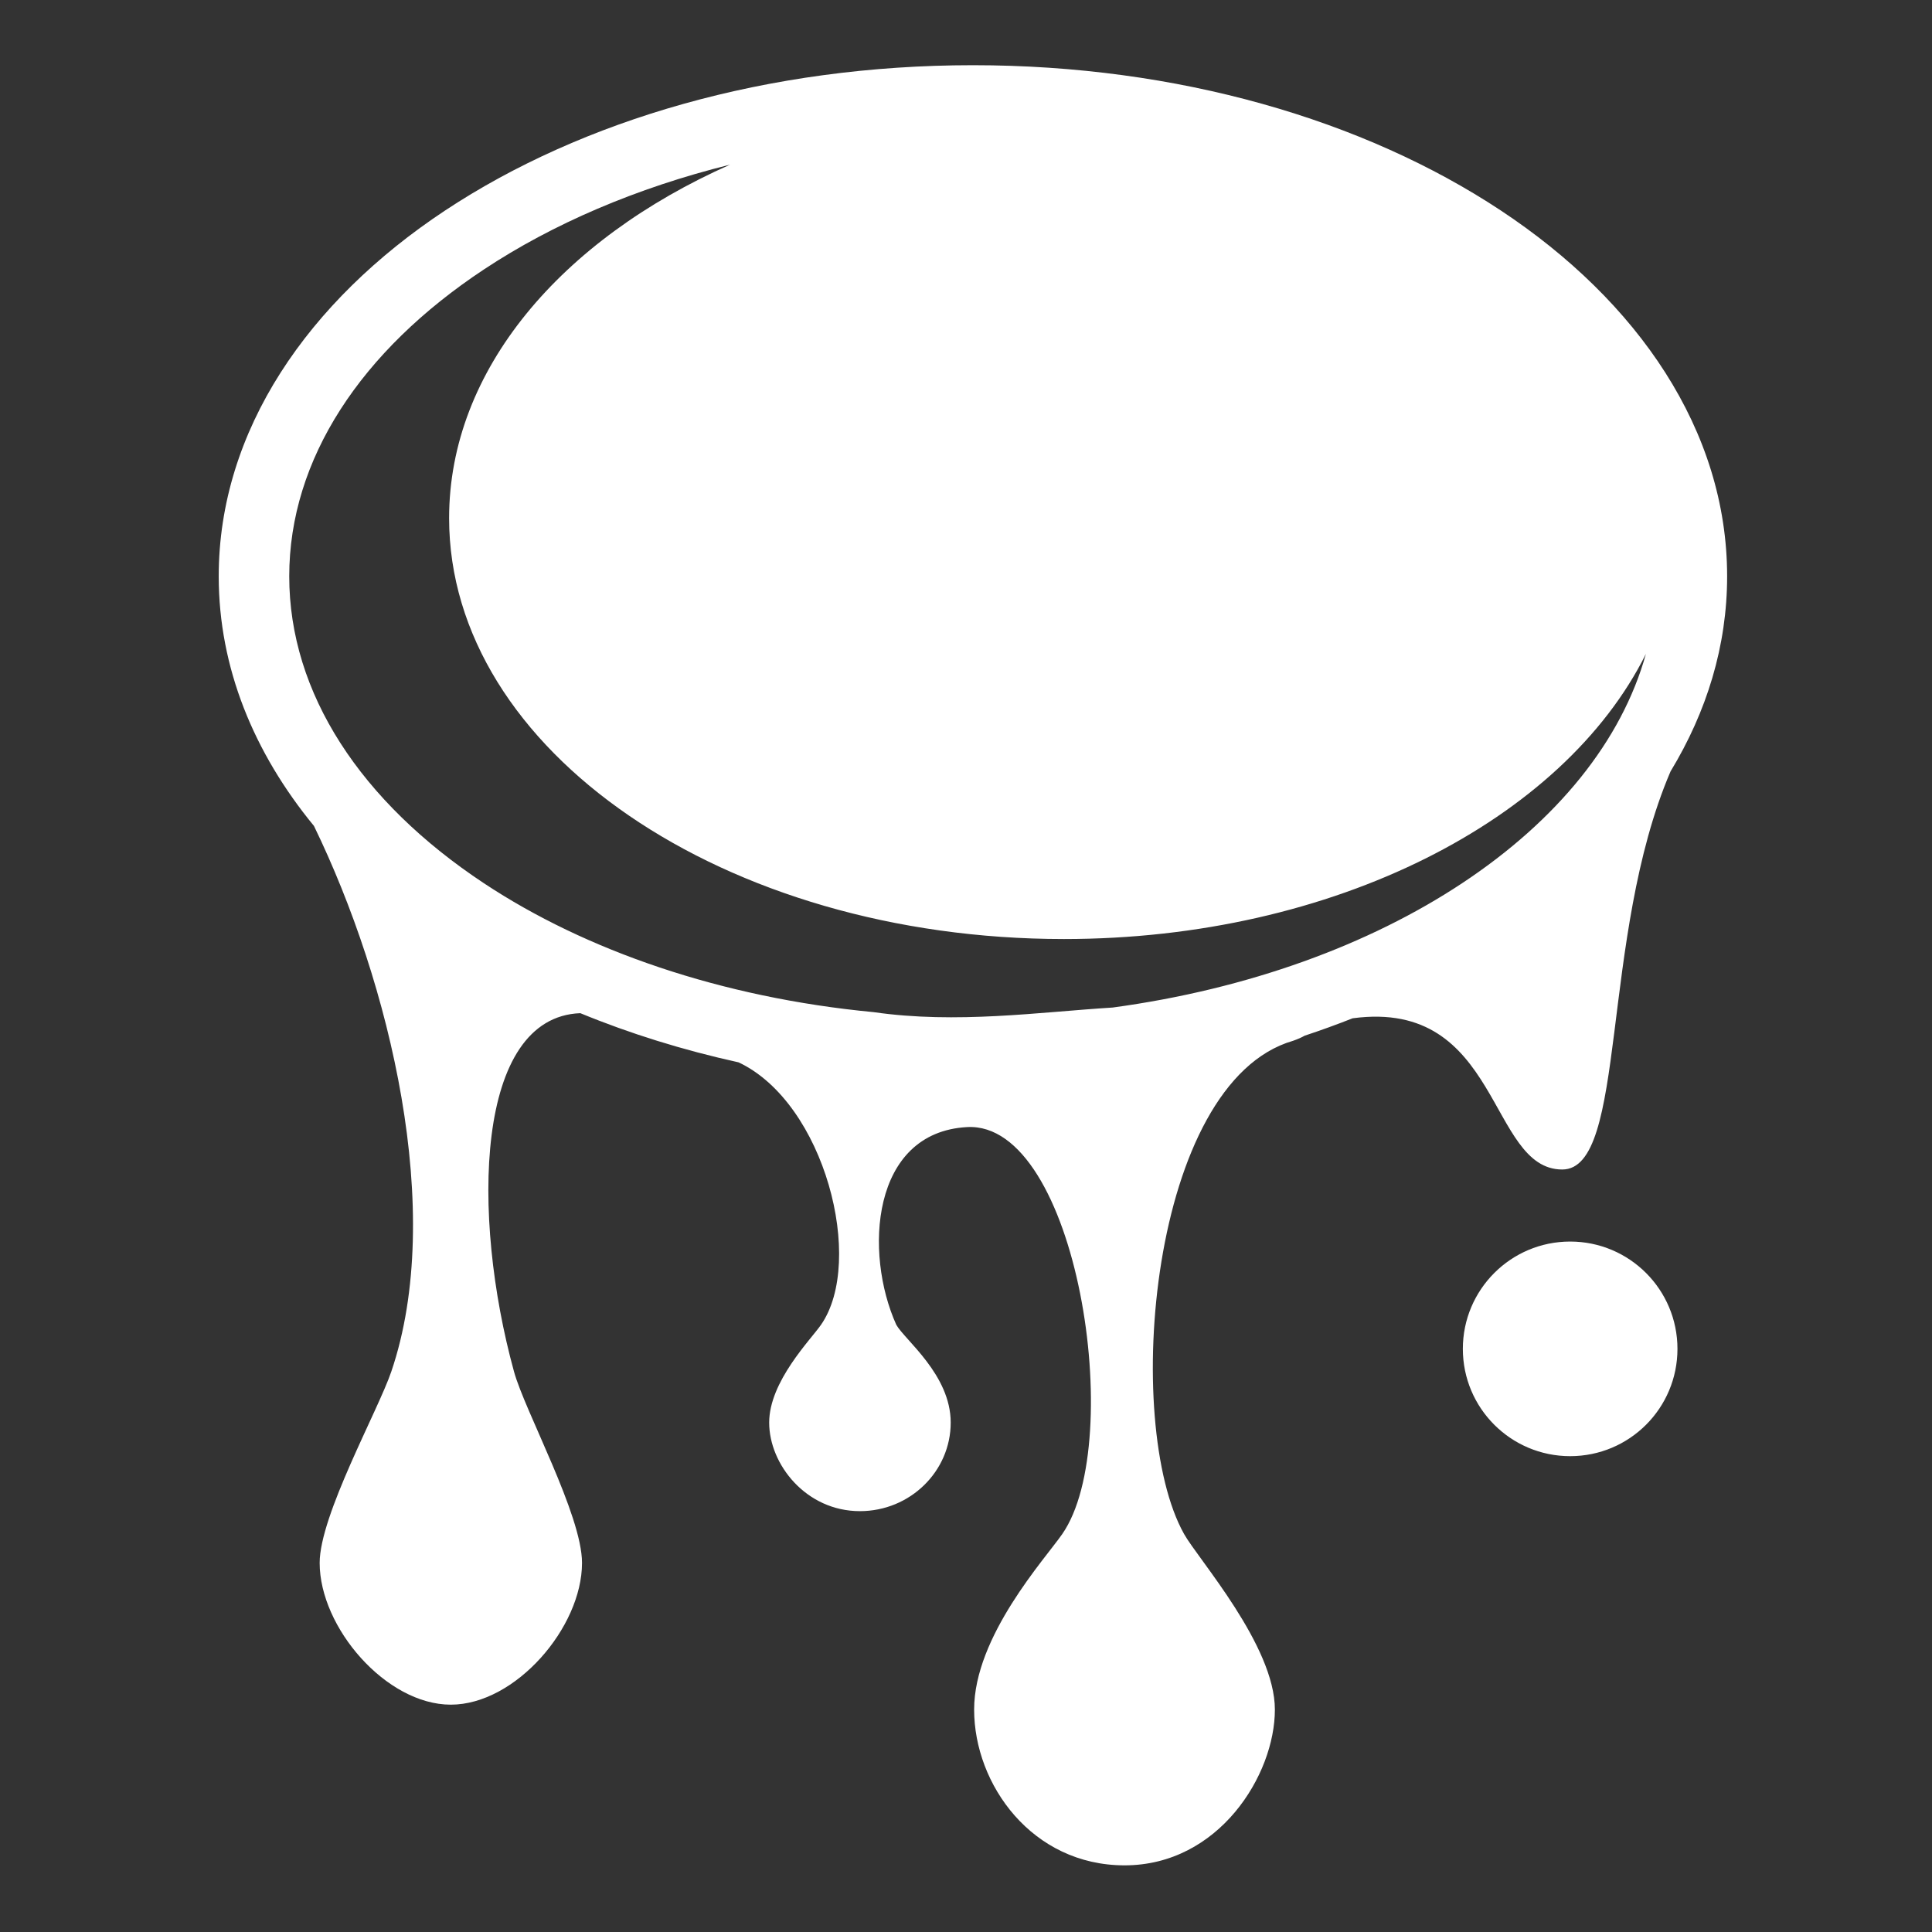 <svg width="24" height="24" viewBox="0 0 24 24" fill="none" xmlns="http://www.w3.org/2000/svg">
<rect x="0" y="0" width="24" height="24" fill="#333333" stroke="none"/>
<path d="M12.086 0.81C9.541 0.81 7.231 1.489 5.529 2.615C3.828 3.741 2.717 5.348 2.717 7.159C2.717 8.295 3.154 9.352 3.9 10.26C4.847 12.209 5.534 15.059 4.861 17.038C4.697 17.522 3.971 18.823 3.971 19.415C3.971 20.218 4.797 21.176 5.6 21.176C6.402 21.176 7.23 20.218 7.23 19.415C7.23 18.819 6.521 17.533 6.385 17.038C5.85 15.091 5.904 12.635 7.209 12.586C7.823 12.839 8.482 13.044 9.175 13.197C10.247 13.702 10.748 15.666 10.199 16.457C10.071 16.642 9.555 17.161 9.555 17.672C9.555 18.192 10.014 18.772 10.682 18.772C11.307 18.772 11.81 18.276 11.81 17.672C11.81 17.077 11.24 16.646 11.134 16.457C10.732 15.567 10.82 14.066 12.014 14.001C13.381 13.927 13.996 17.903 13.196 19.056C12.984 19.363 12.101 20.326 12.101 21.237C12.101 22.169 12.822 23.172 13.97 23.172C15.139 23.172 15.837 22.052 15.837 21.237C15.837 20.442 14.885 19.37 14.709 19.056C13.939 17.684 14.277 13.446 16.063 12.929C16.126 12.907 16.172 12.886 16.206 12.866C16.408 12.799 16.607 12.727 16.804 12.649C16.805 12.649 16.806 12.649 16.807 12.649C18.645 12.405 18.485 14.528 19.407 14.528C20.22 14.528 19.868 11.644 20.752 9.583C21.202 8.841 21.455 8.024 21.455 7.159C21.455 5.348 20.346 3.741 18.644 2.615C16.942 1.489 14.631 0.81 12.086 0.81ZM9.07 2.045C6.969 2.977 5.579 4.596 5.579 6.437C5.579 9.324 8.999 11.665 13.217 11.665C16.572 11.665 19.421 10.182 20.446 8.123C20.145 9.203 19.346 10.189 18.161 10.973C17.011 11.734 15.51 12.287 13.822 12.516C12.903 12.573 11.885 12.722 10.851 12.573C8.96 12.393 7.274 11.808 6.013 10.973C4.482 9.96 3.593 8.612 3.593 7.159C3.593 5.706 4.482 4.359 6.013 3.346C6.862 2.784 7.903 2.334 9.07 2.045H9.07ZM19.505 15.423C18.769 15.423 18.172 16.02 18.172 16.756C18.172 17.493 18.769 18.089 19.505 18.089C20.242 18.089 20.838 17.493 20.838 16.756C20.838 16.02 20.242 15.423 19.505 15.423V15.423Z" fill="white"/>
</svg>
